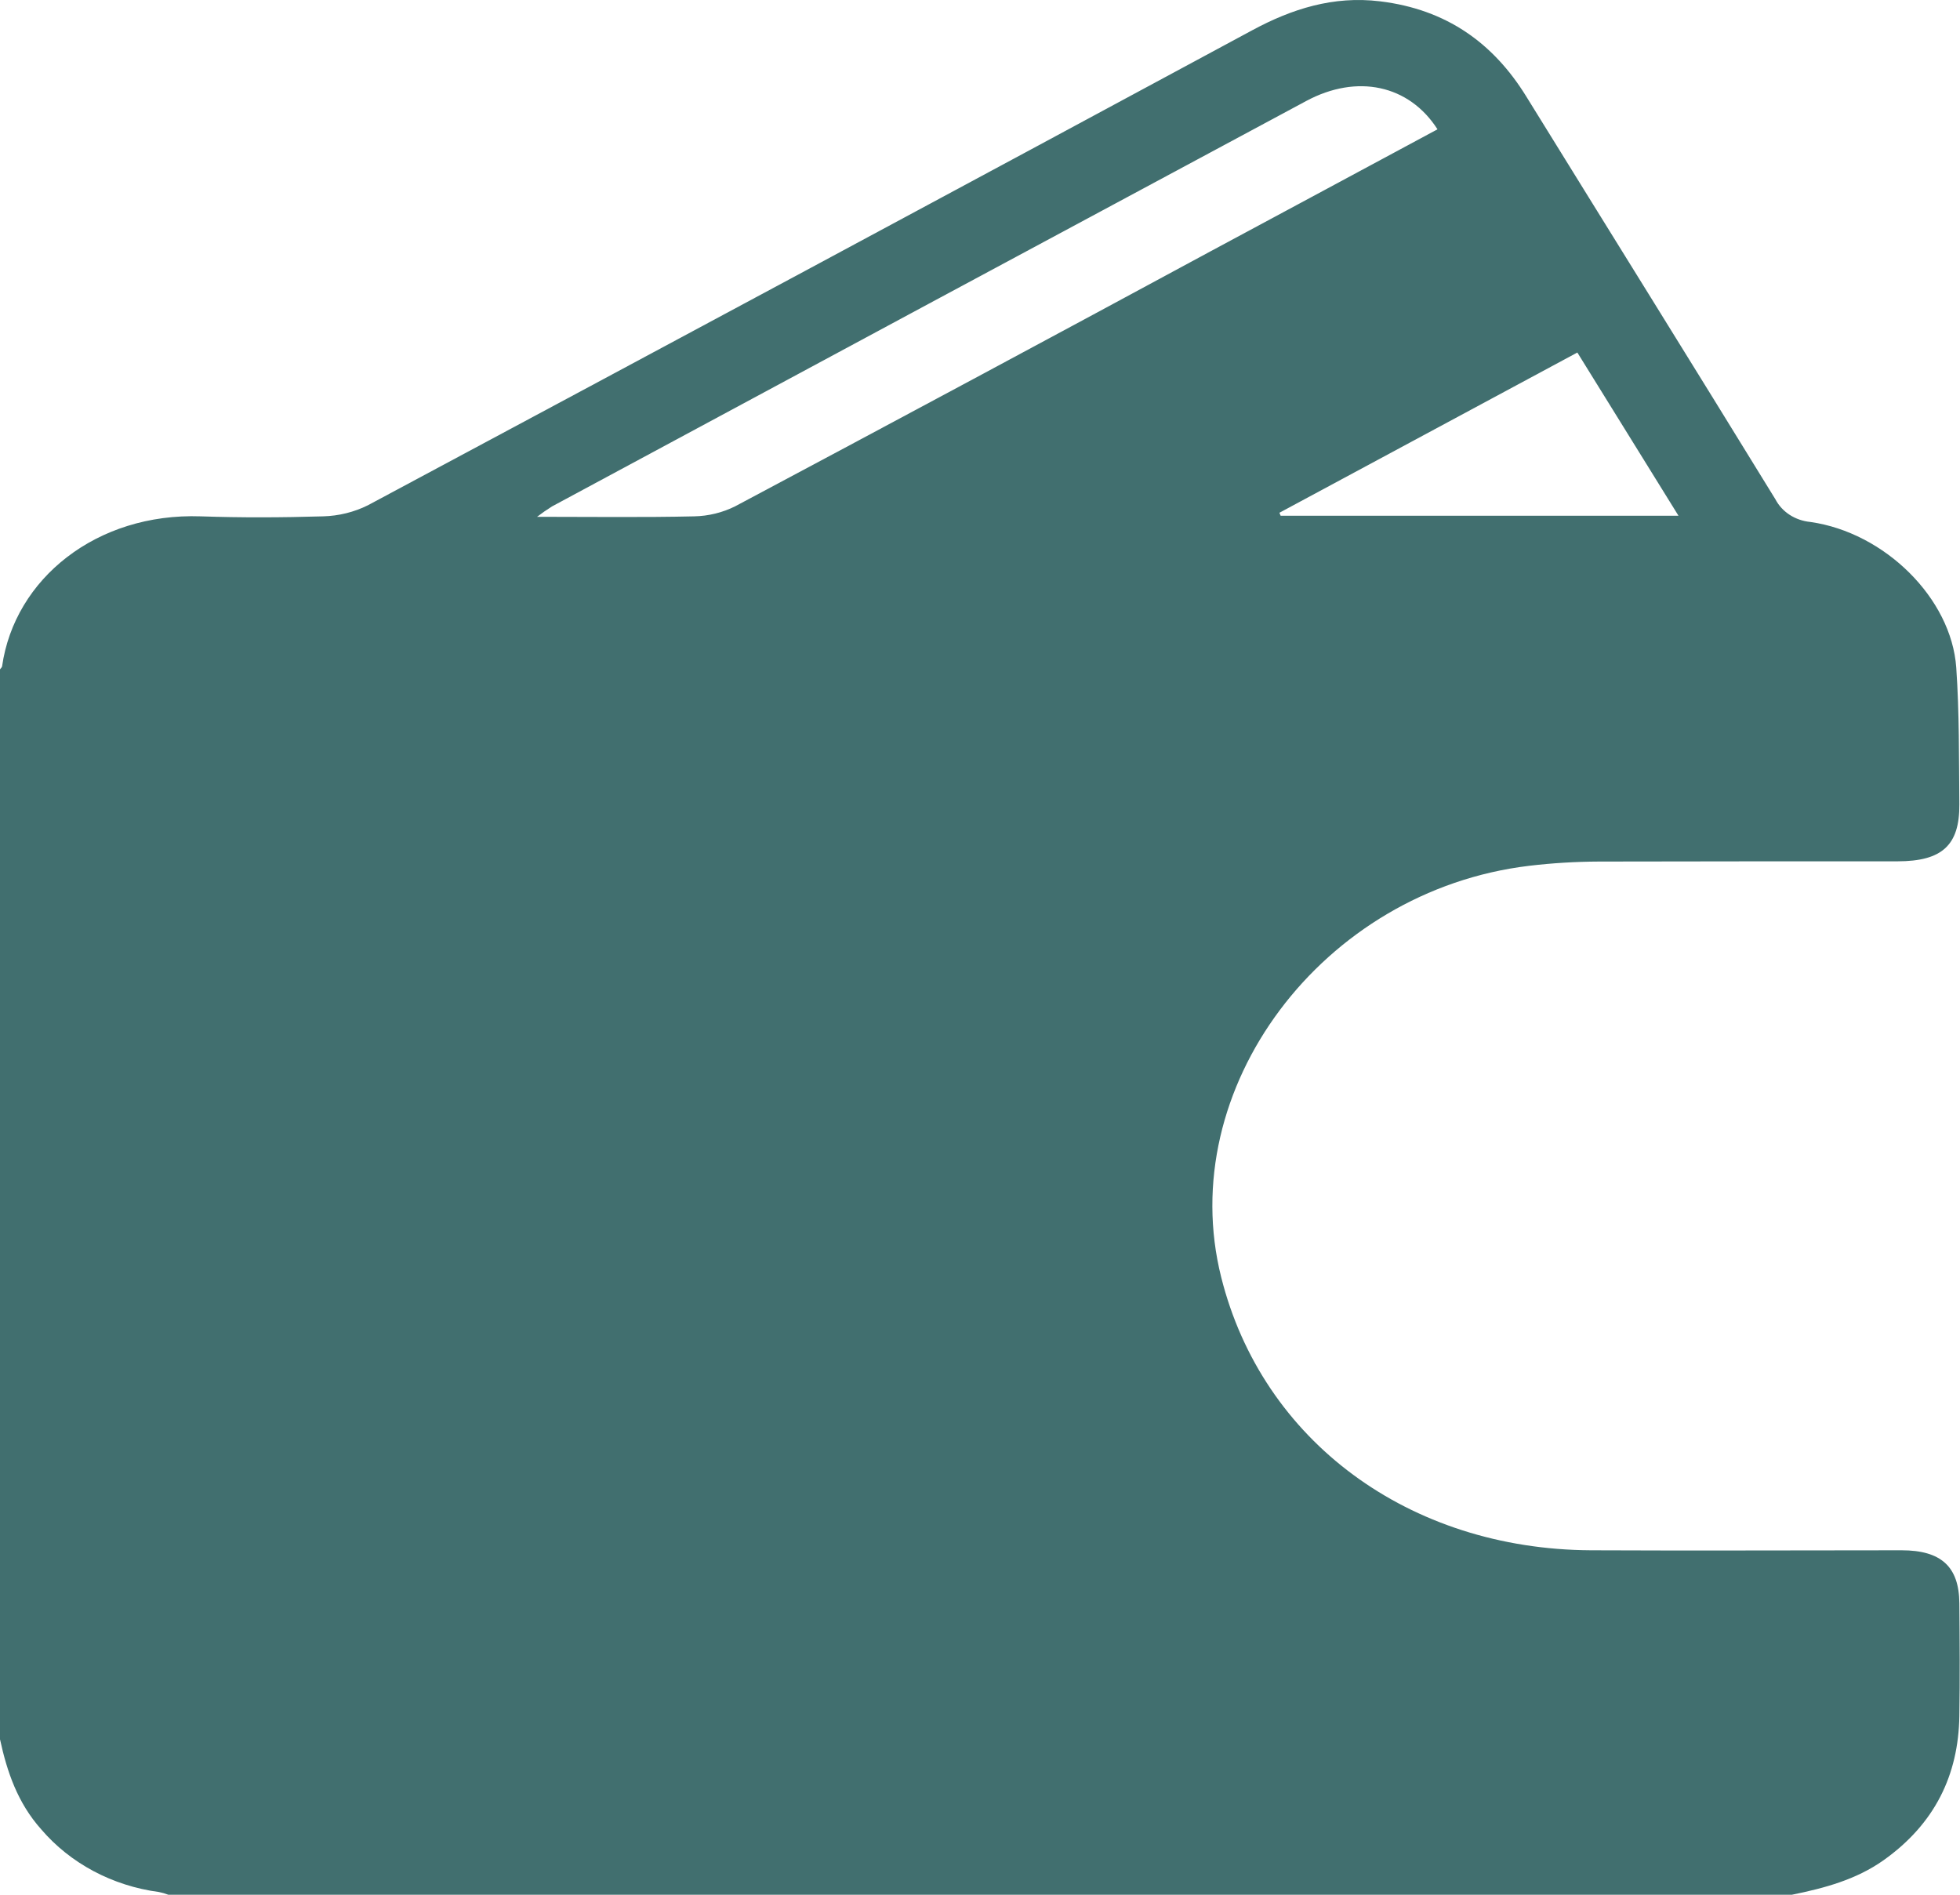 <svg width="60" height="58" viewBox="0 0 60 58" fill="none"
  xmlns="http://www.w3.org/2000/svg">
  <path d="M54.854 58H5.153C5.06 57.964 4.964 57.936 4.866 57.917C3.441 57.727 2.151 57.04 1.26 55.996C0.54 55.19 0.216 54.238 0 53.242V20.489C0.022 20.458 0.059 20.429 0.064 20.395C0.448 17.712 2.958 15.695 6.147 15.806C7.394 15.849 8.644 15.843 9.89 15.806C10.371 15.793 10.841 15.677 11.264 15.466C20.299 10.632 29.323 5.785 38.336 0.925C39.546 0.273 40.814 -0.133 42.243 0.04C44.288 0.286 45.718 1.327 46.72 2.949C49.262 7.062 51.819 11.165 54.349 15.284C54.448 15.474 54.598 15.638 54.786 15.76C54.973 15.881 55.191 15.956 55.419 15.978C57.695 16.3 59.736 18.315 59.885 20.433C59.982 21.824 59.967 23.223 59.98 24.62C59.99 25.875 59.45 26.364 58.091 26.366C55.043 26.366 51.996 26.366 48.949 26.373C48.234 26.376 47.52 26.419 46.811 26.503C40.473 27.262 35.935 33.329 37.384 39.098C38.639 44.105 43.126 47.426 48.702 47.456C51.872 47.471 55.043 47.456 58.212 47.456C59.423 47.456 59.972 47.958 59.98 49.078C59.99 50.229 59.999 51.382 59.98 52.532C59.952 54.334 59.231 55.829 57.658 56.945C56.823 57.536 55.853 57.798 54.854 58ZM44.005 3.958C43.131 2.595 41.542 2.258 39.989 3.09C32.292 7.221 24.596 11.358 16.899 15.502C16.741 15.601 16.588 15.707 16.441 15.82C18.149 15.82 19.7 15.842 21.25 15.806C21.69 15.797 22.121 15.691 22.508 15.497C27.373 12.907 32.23 10.302 37.076 7.683C39.377 6.45 41.662 5.216 44.005 3.958ZM51.382 15.787L48.286 10.791L39.166 15.696L39.203 15.787H51.382Z" fill="#416F6F"/>
</svg>
